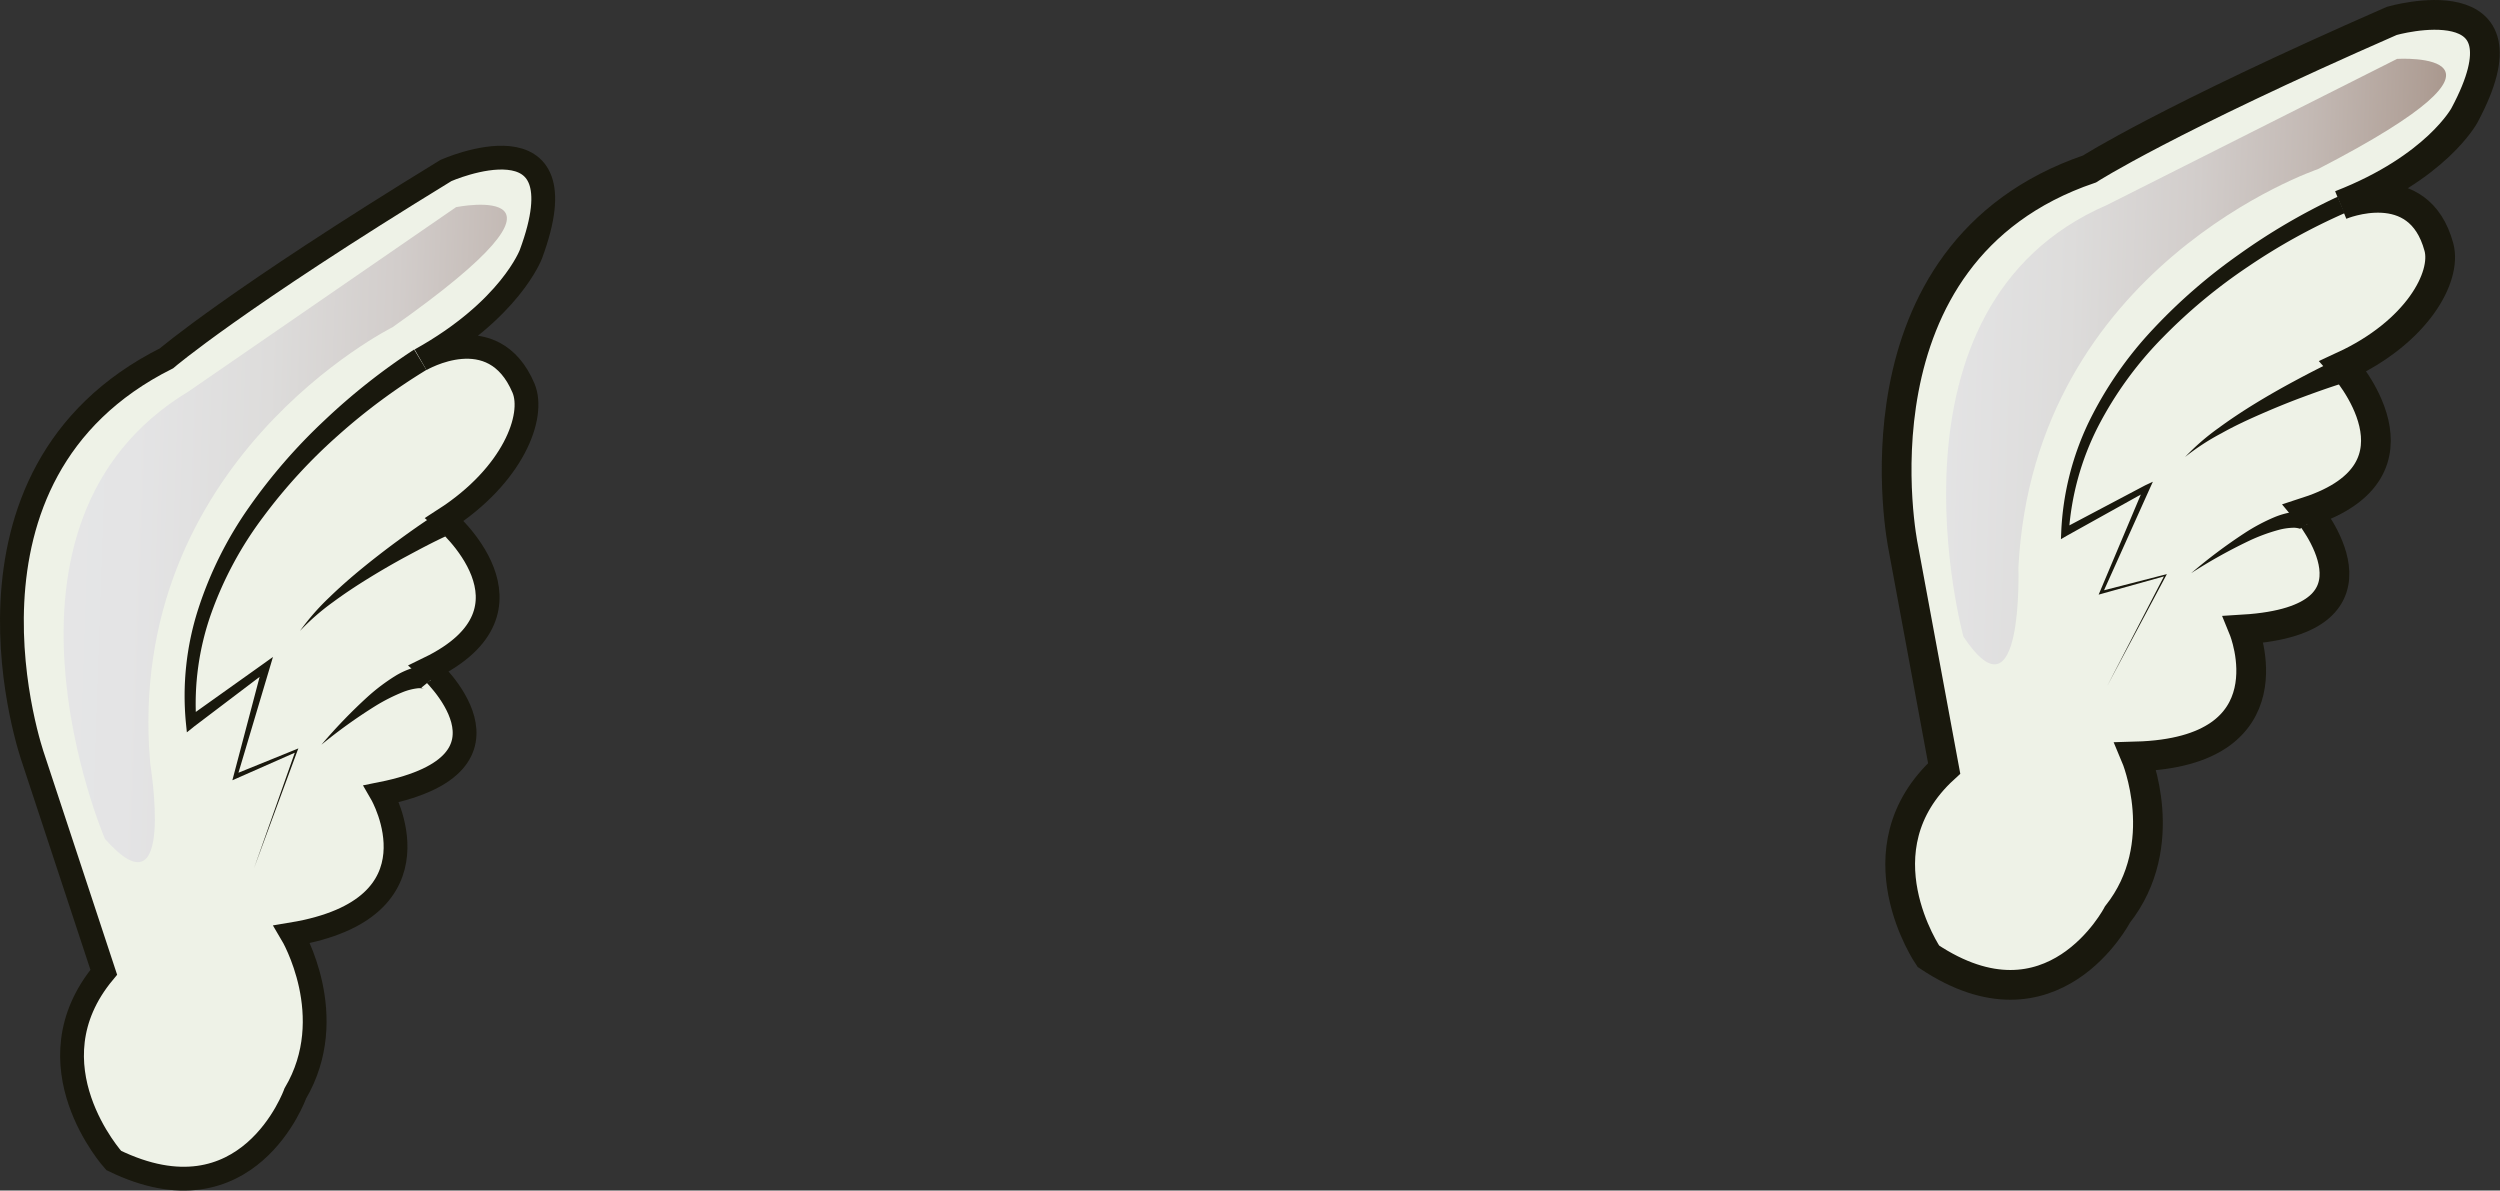 <svg xmlns="http://www.w3.org/2000/svg" xmlns:xlink="http://www.w3.org/1999/xlink" viewBox="0 0 420.37 200.19"><rect x="0" y="0" width="420.37" height="200.19" fill="#333333" stroke="none"/><defs><linearGradient id="linear-gradient" x1="-5.85" y1="119.83" x2="115.82" y2="140.82" gradientTransform="rotate(-7.83 -241.434 114.942)" gradientUnits="userSpaceOnUse"><stop offset="0" stop-color="#e6e7e8"/><stop offset=".24" stop-color="#e4e4e5"/><stop offset=".42" stop-color="#dddcdb"/><stop offset=".59" stop-color="#d2cdcb"/><stop offset=".74" stop-color="#c3b9b4"/><stop offset=".89" stop-color="#af9f96"/><stop offset="1" stop-color="#9b8579"/></linearGradient><linearGradient id="linear-gradient-2" x1="312.63" y1="50.78" x2="434.3" y2="71.77" xlink:href="#linear-gradient"/><style>.cls-3{fill:#eef2e7}.cls-4{fill:#19180d}</style></defs><g id="Layer_2" data-name="Layer 2"><g id="LEFT_EAR" data-name="LEFT EAR"><g id="left_earing_1" data-name="left earing 1"><path d="M5.55 127.41S-11.18 79.89 28 60.25c0 0 11.49-9.86 47-31.59 0 0 23.29-10.28 14.27 14.08 0 0-3.46 9.35-18.53 17.74 0 0 12.2-7.24 17.29 4.79C90 70 86.28 79.91 74.77 87.33c0 0 17.89 15.09-2.61 25.06 0 0 17.75 15.91-8 21.08 0 0 11.14 19.28-15.06 23.63 0 0 8.2 13.82.55 26.77 0 0-7.91 22.28-30.53 11.26 0 0-14.59-16.11-1.67-31.65z" stroke-width="4" stroke="#19180d" stroke-miterlimit="10" fill="#eef2e7"/><path d="M17.64 141.05s-22.73-53 14.05-75.22l45-31s25.08-5-10.7 20.2c0 0-45.1 22.48-40.74 73.27-.04.04 4.47 26.4-7.61 12.75z" fill="url(#linear-gradient)"/><path class="cls-3" d="M70.67 60.48s-41.6 24.73-38.52 60.9l12.6-9.27-5.17 18.42 10.28-4.35L42.71 146"/><path class="cls-4" d="M71.7 62.2a101.69 101.69 0 00-14.84 11 89.67 89.67 0 00-12.57 13.68 61 61 0 00-8.76 16.23A45.49 45.49 0 0033 121.3l-1.41-.64 12.75-9.08 1.56-1.12-.54 1.82-5.47 18.35-.48-.42L49.79 126l.38-.16-.15.38L42.71 146l7-19.83.24.23-10.21 4.51-.67.29.19-.71 4.88-18.51 1 .71-12.47 9.45-1.25 1-.16-1.59a47.62 47.62 0 012.05-19.07 63.84 63.84 0 018.63-17.28 93.51 93.51 0 0112.59-14.49 106.52 106.52 0 0115.11-11.94z"/><path class="cls-3" d="M73.91 88.46S56.85 98 50.44 106.09"/><path class="cls-4" d="M74.89 90.2c-2.16 1-4.35 2.17-6.49 3.32s-4.26 2.38-6.34 3.66-4.13 2.63-6.09 4.08a39 39 0 00-5.53 4.83 39.26 39.26 0 014.88-5.59c1.78-1.73 3.65-3.37 5.57-4.94s3.9-3.1 5.9-4.57 4-2.89 6.15-4.28z"/><path class="cls-3" d="M72.43 114.37s-3.06-3.94-18.33 10.85"/><path class="cls-4" d="M70.87 115.62c.2.22.19.18.24.22a.28.28 0 00.08 0 .39.39 0 00-.19-.09 3.1 3.1 0 00-.89 0 10 10 0 00-2.31.6 30.42 30.42 0 00-4.76 2.41 85.61 85.61 0 00-9 6.47 87.15 87.15 0 017.79-8.08 32.8 32.8 0 014.63-3.49 12.93 12.93 0 012.88-1.32 6.16 6.16 0 011.87-.3 4.27 4.27 0 011.17.15 3.54 3.54 0 01.67.26 2.68 2.68 0 01.88.67z"/></g></g><g id="RIGHT_EAR" data-name="RIGHT EAR"><g id="right_earing_1" data-name="right earing 1"><path d="M320 91.89s-10.11-49.35 31.35-63.48c0 0 12.72-8.2 50.83-24.9 0 0 24.47-7 12.21 15.89 0 0-4.69 8.79-20.77 15.06 0 0 13.08-5.51 16.48 7.1 1.34 5-3.66 14.27-16.07 20 0 0 15.67 17.39-6 24.47 0 0 15.41 18.19-10.76 19.81 0 0 8.42 20.62-18.14 21.36 0 0 6.24 14.8-3.09 26.59 0 0-10.88 21-31.79 7 0 0-12.26-17.94 2.66-31.58z" stroke-width="5" stroke="#19180d" stroke-miterlimit="10" fill="#eef2e7"/><path d="M330.15 107.05s-15.3-55.55 24.17-72.6L403.07 9.9s25.53-1.52-13.34 18.55c0 0-47.75 16.14-50.34 67 0 .04.87 26.77-9.24 11.6z" fill="url(#linear-gradient-2)"/><path class="cls-3" d="M393.66 34.46s-44.58 18.83-46.46 55.08l13.8-7.47-7.64 17.55 10.77-2.91-9.77 18.61"/><path class="cls-4" d="M394.25 35.84a102.28 102.28 0 00-16.25 9 90.3 90.3 0 00-14.33 11.9 61.51 61.51 0 00-10.89 15 45.9 45.9 0 00-4.91 17.8l-1-.62 13.83-7.31L362 81l-.59 1.3-7.85 17.46-.31-.37 10.81-2.78.3-.07-.15.26-9.89 18.55 9.68-18.7.15.19-10.74 3-.53.15.22-.52 7.43-17.63.68.63-13.67 7.61-1 .58.05-1.19A47.47 47.47 0 01351.21 71a63.46 63.46 0 0110.88-15.72 93.08 93.08 0 0114.44-12.53 104.76 104.76 0 0116.54-9.67z"/><path class="cls-3" d="M393.07 62.61s-18.2 7.09-25.66 14.28"/><path class="cls-4" d="M393.79 64.48c-2.28.72-4.6 1.55-6.88 2.4s-4.54 1.78-6.78 2.76-4.44 2-6.59 3.21a38.64 38.64 0 00-6.13 4A39 39 0 01373 72c2-1.47 4.07-2.84 6.19-4.14s4.28-2.53 6.47-3.71 4.38-2.32 6.67-3.41z"/><path class="cls-3" d="M388.07 88.08s-2.5-4.31-19.64 8.25"/><path class="cls-4" d="M386.78 88.86c.12.17.1.12.13.15a.84.84 0 00-.3-.14 3.24 3.24 0 00-1-.13 10.37 10.37 0 00-2.45.36 30 30 0 00-5.05 1.87 86.6 86.6 0 00-9.66 5.4 87.22 87.22 0 018.94-6.71 31.71 31.71 0 015.06-2.7 13.16 13.16 0 012.95-.84 6.08 6.08 0 011.76 0 3.91 3.91 0 011 .28 3.44 3.44 0 01.55.31 2.92 2.92 0 01.29.23 2 2 0 01.35.42z"/></g></g></g></svg>